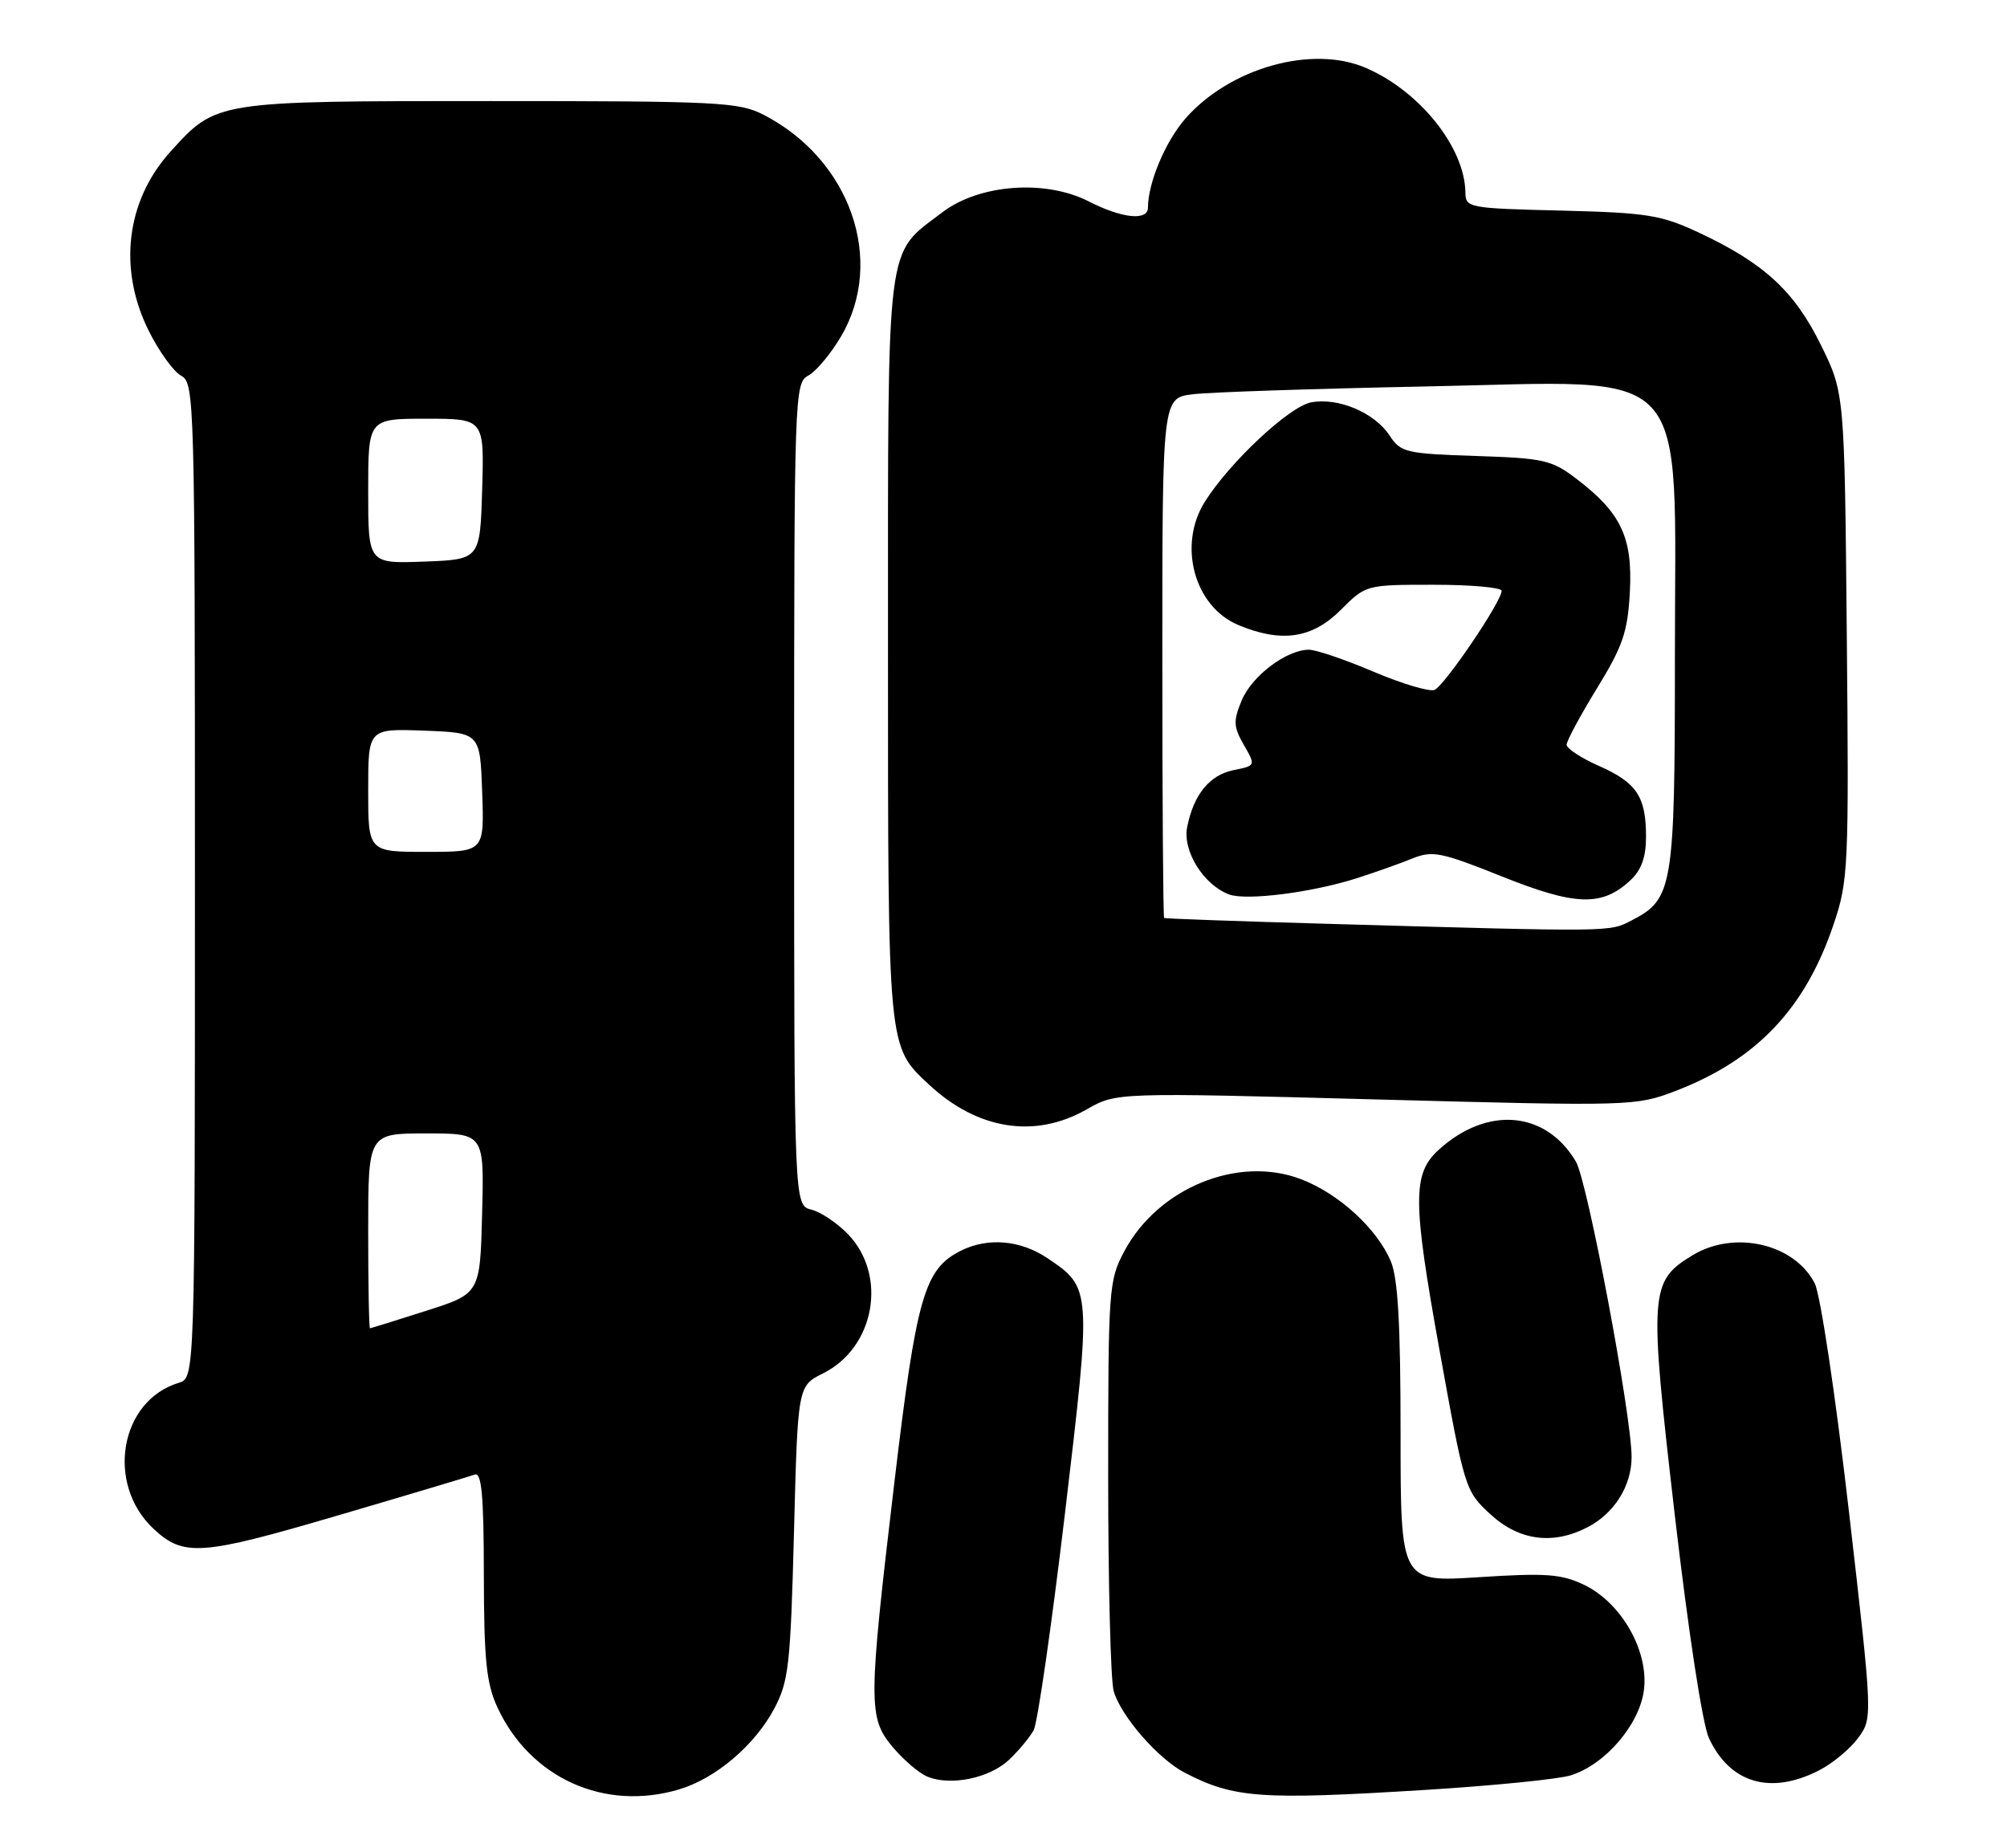<?xml version="1.0" encoding="UTF-8" standalone="no"?>
<!DOCTYPE svg PUBLIC "-//W3C//DTD SVG 1.1//EN" "http://www.w3.org/Graphics/SVG/1.1/DTD/svg11.dtd" >
<svg xmlns="http://www.w3.org/2000/svg" xmlns:xlink="http://www.w3.org/1999/xlink" version="1.1" viewBox="0 0 278 256">
 <g >
 <path fill="currentColor"
d=" M 94.08 247.86 C 99.16 246.34 104.56 241.74 107.26 236.65 C 109.25 232.89 109.50 230.60 109.98 212.24 C 110.50 191.99 110.50 191.99 114.00 190.24 C 121.17 186.67 122.97 176.70 117.47 170.97 C 115.99 169.43 113.71 167.89 112.39 167.56 C 110.00 166.96 110.00 166.96 110.00 110.02 C 110.00 54.40 110.05 53.05 111.97 52.02 C 113.05 51.44 115.09 48.99 116.51 46.58 C 122.67 36.07 117.78 22.09 105.79 15.91 C 102.35 14.14 99.60 14.00 67.94 14.00 C 29.79 14.00 29.97 13.97 23.59 21.03 C 17.47 27.81 16.33 37.25 20.60 45.82 C 22.03 48.69 24.05 51.49 25.10 52.05 C 26.94 53.04 27.00 55.28 27.00 121.97 C 27.00 190.87 27.00 190.87 24.75 191.55 C 16.59 194.02 14.61 205.56 21.28 211.78 C 25.44 215.66 27.84 215.49 46.69 209.95 C 56.48 207.08 65.06 204.51 65.75 204.26 C 66.71 203.89 67.01 207.08 67.02 218.14 C 67.04 229.98 67.37 233.20 68.90 236.50 C 73.44 246.31 83.74 250.95 94.08 247.86 Z  M 197.35 247.94 C 206.78 247.36 215.88 246.45 217.57 245.92 C 222.32 244.44 227.06 238.94 227.70 234.17 C 228.43 228.74 224.60 221.99 219.38 219.51 C 216.24 218.02 214.09 217.87 204.85 218.47 C 194.00 219.17 194.00 219.17 194.00 198.55 C 194.00 183.48 193.64 177.07 192.65 174.72 C 190.75 170.19 185.43 165.33 180.21 163.34 C 171.51 160.01 160.43 164.53 155.74 173.31 C 153.58 177.35 153.50 178.45 153.50 204.50 C 153.50 219.35 153.84 232.73 154.26 234.23 C 155.23 237.68 160.42 243.65 164.12 245.56 C 170.93 249.08 174.59 249.35 197.35 247.94 Z  M 139.74 243.79 C 141.08 242.53 142.63 240.67 143.18 239.66 C 143.72 238.65 145.67 225.15 147.51 209.66 C 151.21 178.49 151.21 178.40 145.10 174.29 C 141.35 171.76 136.80 171.37 133.05 173.27 C 128.03 175.81 126.94 179.62 123.89 205.29 C 120.25 236.00 120.24 237.94 123.67 242.02 C 125.14 243.76 127.27 245.59 128.42 246.08 C 131.60 247.43 137.01 246.34 139.74 243.79 Z  M 251.93 245.25 C 253.81 244.29 256.27 242.26 257.38 240.74 C 259.40 237.98 259.40 237.98 256.09 209.24 C 254.23 193.16 252.15 179.30 251.37 177.77 C 248.54 172.26 240.22 170.35 234.42 173.89 C 228.50 177.50 228.40 178.90 231.97 209.75 C 233.87 226.11 235.82 238.85 236.72 240.78 C 239.64 247.02 245.24 248.66 251.93 245.25 Z  M 219.90 211.55 C 223.61 209.63 226.00 205.82 226.00 201.83 C 226.00 196.03 219.89 163.63 218.29 160.91 C 214.12 153.85 205.99 153.16 199.27 159.28 C 195.64 162.59 195.66 166.32 199.39 187.00 C 202.86 206.25 202.95 206.54 206.44 209.75 C 210.41 213.41 215.10 214.04 219.90 211.55 Z  M 150.56 153.65 C 154.63 151.33 154.63 151.33 190.56 152.29 C 225.96 153.24 226.58 153.22 232.05 151.13 C 243.31 146.82 250.05 139.72 253.99 128.02 C 256.02 122.00 256.11 120.18 255.81 88.08 C 255.50 54.45 255.50 54.45 252.22 47.78 C 248.54 40.31 244.35 36.46 235.34 32.23 C 230.07 29.77 228.22 29.47 216.25 29.17 C 203.42 28.86 203.00 28.78 202.98 26.67 C 202.91 20.43 196.63 12.58 189.13 9.38 C 181.70 6.21 170.36 9.41 164.21 16.41 C 161.44 19.57 159.02 25.30 159.01 28.75 C 159.00 30.63 155.42 30.26 150.79 27.89 C 144.79 24.83 135.64 25.51 130.53 29.41 C 122.61 35.45 123.01 32.23 123.00 89.78 C 123.00 145.50 122.94 144.87 128.63 150.19 C 135.38 156.51 143.37 157.77 150.56 153.65 Z  M 51.00 170.50 C 51.00 157.00 51.00 157.00 59.03 157.00 C 67.07 157.00 67.07 157.00 66.78 168.10 C 66.50 179.19 66.50 179.19 59.00 181.58 C 54.88 182.90 51.39 183.98 51.25 183.99 C 51.11 183.99 51.00 177.93 51.00 170.50 Z  M 51.00 109.46 C 51.00 100.92 51.00 100.92 58.75 101.21 C 66.50 101.50 66.50 101.50 66.79 109.75 C 67.08 118.00 67.08 118.00 59.04 118.00 C 51.00 118.00 51.00 118.00 51.00 109.46 Z  M 51.00 68.04 C 51.00 58.00 51.00 58.00 59.04 58.00 C 67.07 58.00 67.07 58.00 66.79 67.75 C 66.50 77.50 66.50 77.50 58.75 77.79 C 51.00 78.08 51.00 78.08 51.00 68.04 Z  M 184.00 127.97 C 171.62 127.62 161.39 127.25 161.25 127.16 C 161.11 127.07 161.00 110.83 161.00 91.06 C 161.00 55.12 161.00 55.12 165.25 54.61 C 167.59 54.32 182.13 53.84 197.56 53.53 C 234.90 52.79 232.00 49.63 232.00 90.98 C 232.00 122.97 231.74 124.53 226.03 127.48 C 222.89 129.11 223.77 129.10 184.00 127.97 Z  M 188.00 121.63 C 190.47 120.84 193.90 119.62 195.60 118.93 C 198.42 117.79 199.58 118.02 208.05 121.41 C 218.24 125.49 221.90 125.60 225.82 121.95 C 227.36 120.52 228.00 118.74 228.00 115.90 C 228.00 110.35 226.71 108.41 221.49 106.10 C 219.02 105.01 217.00 103.68 217.00 103.16 C 217.00 102.63 218.89 99.12 221.20 95.35 C 224.79 89.50 225.46 87.55 225.76 82.00 C 226.16 74.47 224.56 71.06 218.42 66.37 C 214.94 63.71 213.90 63.47 204.39 63.16 C 194.72 62.84 194.02 62.67 192.48 60.33 C 190.40 57.15 185.34 55.02 181.59 55.74 C 178.57 56.32 170.33 64.03 166.89 69.50 C 163.11 75.52 165.42 84.02 171.53 86.58 C 177.50 89.07 181.75 88.45 185.70 84.50 C 189.20 81.00 189.20 81.00 198.60 81.00 C 203.77 81.00 208.00 81.38 208.00 81.84 C 208.00 83.33 200.05 95.04 198.69 95.57 C 197.97 95.84 194.16 94.70 190.24 93.04 C 186.32 91.37 182.30 90.00 181.30 90.00 C 178.19 90.01 173.40 93.63 171.99 97.03 C 170.81 99.88 170.85 100.67 172.29 103.18 C 173.94 106.06 173.94 106.06 170.90 106.67 C 167.55 107.34 165.34 110.04 164.44 114.57 C 163.78 117.87 166.72 122.59 170.26 123.90 C 172.66 124.79 181.82 123.62 188.00 121.63 Z "/>
</g>
</svg>
